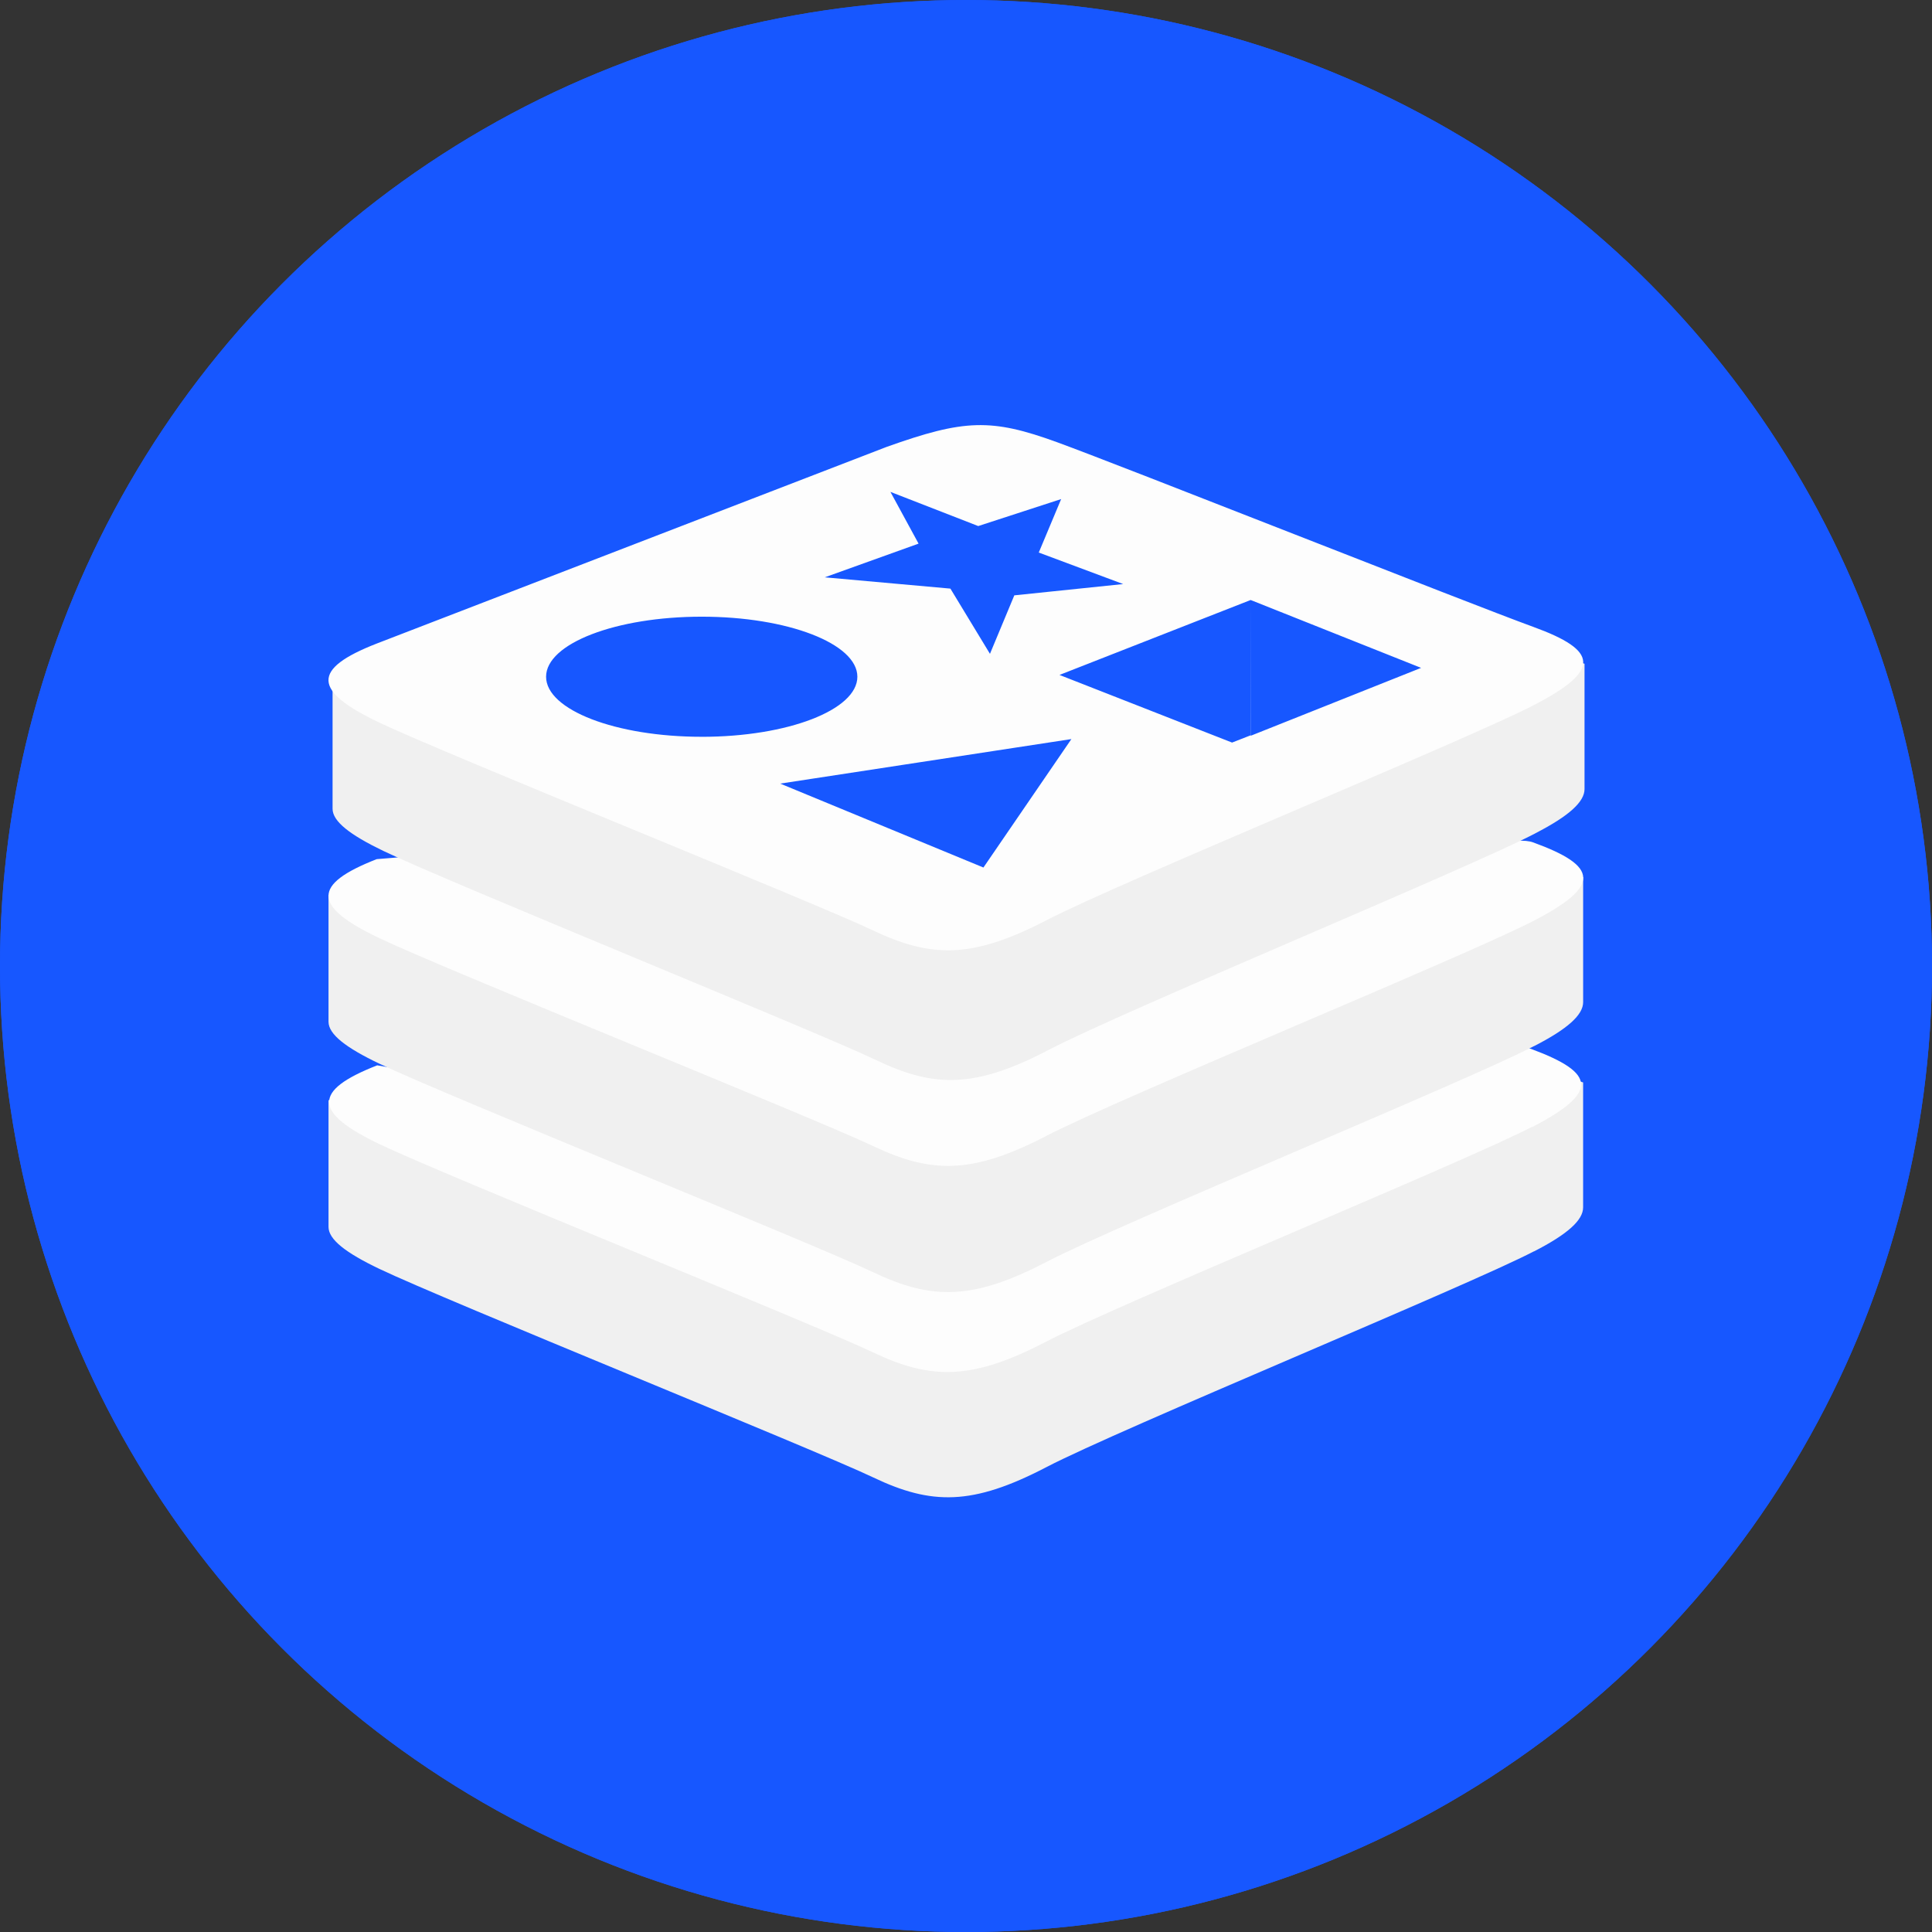 <svg xmlns="http://www.w3.org/2000/svg" width="76.875" height="76.875" viewBox="0 0 76.875 76.875">
    <rect x="0" y="0" width="76.875" height="76.875" fill="#333333" stroke="none"/>
    <defs>
        <style>
            .cls-1{fill:none}.cls-2{fill:#fff}.cls-3{fill:#1757FF;stroke:#1757FF;stroke-width:2px}.cls-4{clip-path:url(#clip-path)}.cls-5{fill:#f0f0f0}.cls-6{clip-path:url(#clip-path-2)}.cls-7{fill:#fdfdfd}.cls-8{clip-path:url(#clip-path-3)}.cls-9{clip-path:url(#clip-path-4)}.cls-10{clip-path:url(#clip-path-5)}.cls-11{clip-path:url(#clip-path-6)}.cls-12{stroke:none}
        </style>
        <clipPath id="clip-path">
            <path id="Path_1692" d="M48.785-146.34c-2.664 1.388-16.464 7.057-19.4 8.587s-4.57 1.515-6.891.407-17.007-7.035-19.654-8.3c-1.323-.632-2.017-1.164-2.017-1.666v-5.042s19.12-4.159 22.208-5.265 4.156-1.146 6.784-.185 18.334 3.792 20.929 4.743v4.972c0 .5-.6 1.058-1.955 1.751z" class="cls-1" data-name="Path 1692" transform="translate(-.821 158.489)"/>
        </clipPath>
        <clipPath id="clip-path-2">
            <path id="Path_1694" d="M48.867-126.388c-2.659 1.384-16.43 7.036-19.362 8.561s-4.561 1.511-6.877.406-16.972-7.013-19.613-8.274-2.694-2.126-.1-3.14l14.1 2.447c3.08-1.1 9.868.633 12.491 1.591s16.739-5.652 19.328-4.689 2.69 1.727.032 3.111z" class="cls-1" data-name="Path 1694" transform="translate(-1 129.582)"/>
        </clipPath>
        <clipPath id="clip-path-3">
            <path id="Path_1696" d="M48.785-184.945c-2.664 1.388-16.464 7.057-19.4 8.587s-4.57 1.515-6.891.407-17.007-7.035-19.654-8.3c-1.323-.632-2.017-1.164-2.017-1.666v-5.042s14.887-1.491 17.975-2.6 4.195 1.59 6.823 2.551 22.528-1.611 25.124-.66v4.972c0 .5-.6 1.058-1.955 1.751z" class="cls-1" data-name="Path 1696" transform="translate(-.821 193.818)"/>
        </clipPath>
        <clipPath id="clip-path-4">
            <path id="Path_1698" d="M48.778-188.306c-2.664 1.385-16.464 7.038-19.4 8.563s-4.57 1.511-6.891.406-17.007-7.015-19.654-8.276-2.7-2.127-.1-3.141l12.937-1.065c3.086-1.1 8.206 6.813 10.834 7.772s19.65-8.318 22.246-7.373 2.7 1.727.032 3.112z" class="cls-1" data-name="Path 1698" transform="translate(-.812 191.924)"/>
        </clipPath>
        <clipPath id="clip-path-5">
            <path id="Path_1700" d="M49.863-233.3c-2.659 1.393-16.429 7.078-19.361 8.614s-4.56 1.52-6.877.408-16.971-7.056-19.612-8.324C2.692-233.239 2-233.772 2-234.276v-5.06s1.332 1.352 4.413.242c2.012-.725 8.14 3.927 15.175 6.335 3.736 1.279 10.1.708 11.011 1.042 2.623.964 16.628-9.282 19.217-8.329v4.987c0 .5-.6 1.061-1.951 1.756z" class="cls-1" data-name="Path 1700" transform="translate(-2 240.108)"/>
        </clipPath>
        <clipPath id="clip-path-6">
            <path id="Path_1702" d="M48.778-297.154c-2.664 1.385-16.464 7.038-19.4 8.563s-4.57 1.511-6.891.406S5.478-295.2 2.831-296.46s-2.7-2.127-.1-3.141l20.292-7.826c3.086-1.1 4.156-1.143 6.784-.185s16.345 6.4 18.942 7.345 2.7 1.727.032 3.112zm-21.644-2.039l.969-2.327 4.332-.449-3.359-1.254.891-2.128-3.3 1.074-3.494-1.36 1.12 2.059-3.733 1.341 5 .449zm-8.346 5.164l8.086 3.339 3.5-5.111zm-3.123-1.862c3.42 0 6.193-1.07 6.193-2.39s-2.773-2.39-6.193-2.39-6.193 1.07-6.193 2.39 2.773 2.389 6.193 2.389zm28.624-2.743l-6.781-2.7.005 5.4zm-6.781 2.683v-5.384l-7.608 2.982 6.867 2.691z" class="cls-2" data-name="Path 1702" transform="translate(-.812 308.296)"/>
        </clipPath>
    </defs>
    <g id="Group_3011" data-name="Group 3011" transform="translate(-851 -1924)">
        <g id="Ellipse_243" class="cls-3" data-name="Ellipse 243" transform="translate(851 1924)">
            <circle cx="38.438" cy="38.438" r="38.438" class="cls-12"/>
            <circle cx="38.438" cy="38.438" r="37.438" class="cls-1"/>
        </g>
        <g id="Group_2994" data-name="Group 2994" transform="translate(864.069 1940.913)">
            <g id="Group_2933" data-name="Group 2933">
                <g id="Group_2927" class="cls-4" data-name="Group 2927" transform="translate(.001 20.73)">
                    <path id="Path_1691" d="M-4.179-163.489h51.306v23.317H-4.179z" class="cls-5" data-name="Path 1691" transform="translate(3.487 162.797)"/>
                </g>
                <g id="Group_2928" class="cls-6" data-name="Group 2928" transform="translate(.026 24.73)">
                    <path id="Path_1693" d="M-4-134.582h51.2v14.334H-4z" class="cls-7" data-name="Path 1693" transform="translate(3.308 133.89)"/>
                </g>
                <g id="Group_2929" class="cls-8" data-name="Group 2929" transform="translate(.001 15.841)">
                    <path id="Path_1695" d="M-4.179-198.818h51.306v20.042H-4.179z" class="cls-5" data-name="Path 1695" transform="translate(3.487 198.126)"/>
                </g>
                <g id="Group_2930" class="cls-9" data-name="Group 2930" transform="translate(0 16.103)">
                    <path id="Path_1697" d="M-4.188-196.924h51.307v14.76H-4.188z" class="cls-7" data-name="Path 1697" transform="translate(3.496 196.232)"/>
                </g>
                <g id="Group_2931" class="cls-10" data-name="Group 2931" transform="translate(.164 9.436)">
                    <path id="Path_1699" d="M-3-245.108h51.2v18H-3z" class="cls-5" data-name="Path 1699" transform="translate(2.308 244.416)"/>
                </g>
                <g id="Group_2932" class="cls-11" data-name="Group 2932">
                    <path id="Path_1701" d="M-4.188-313.3h51.307v22.284H-4.188z" class="cls-7" data-name="Path 1701" transform="translate(3.496 312.604)"/>
                </g>
            </g>
        </g>
    </g>
</svg>
